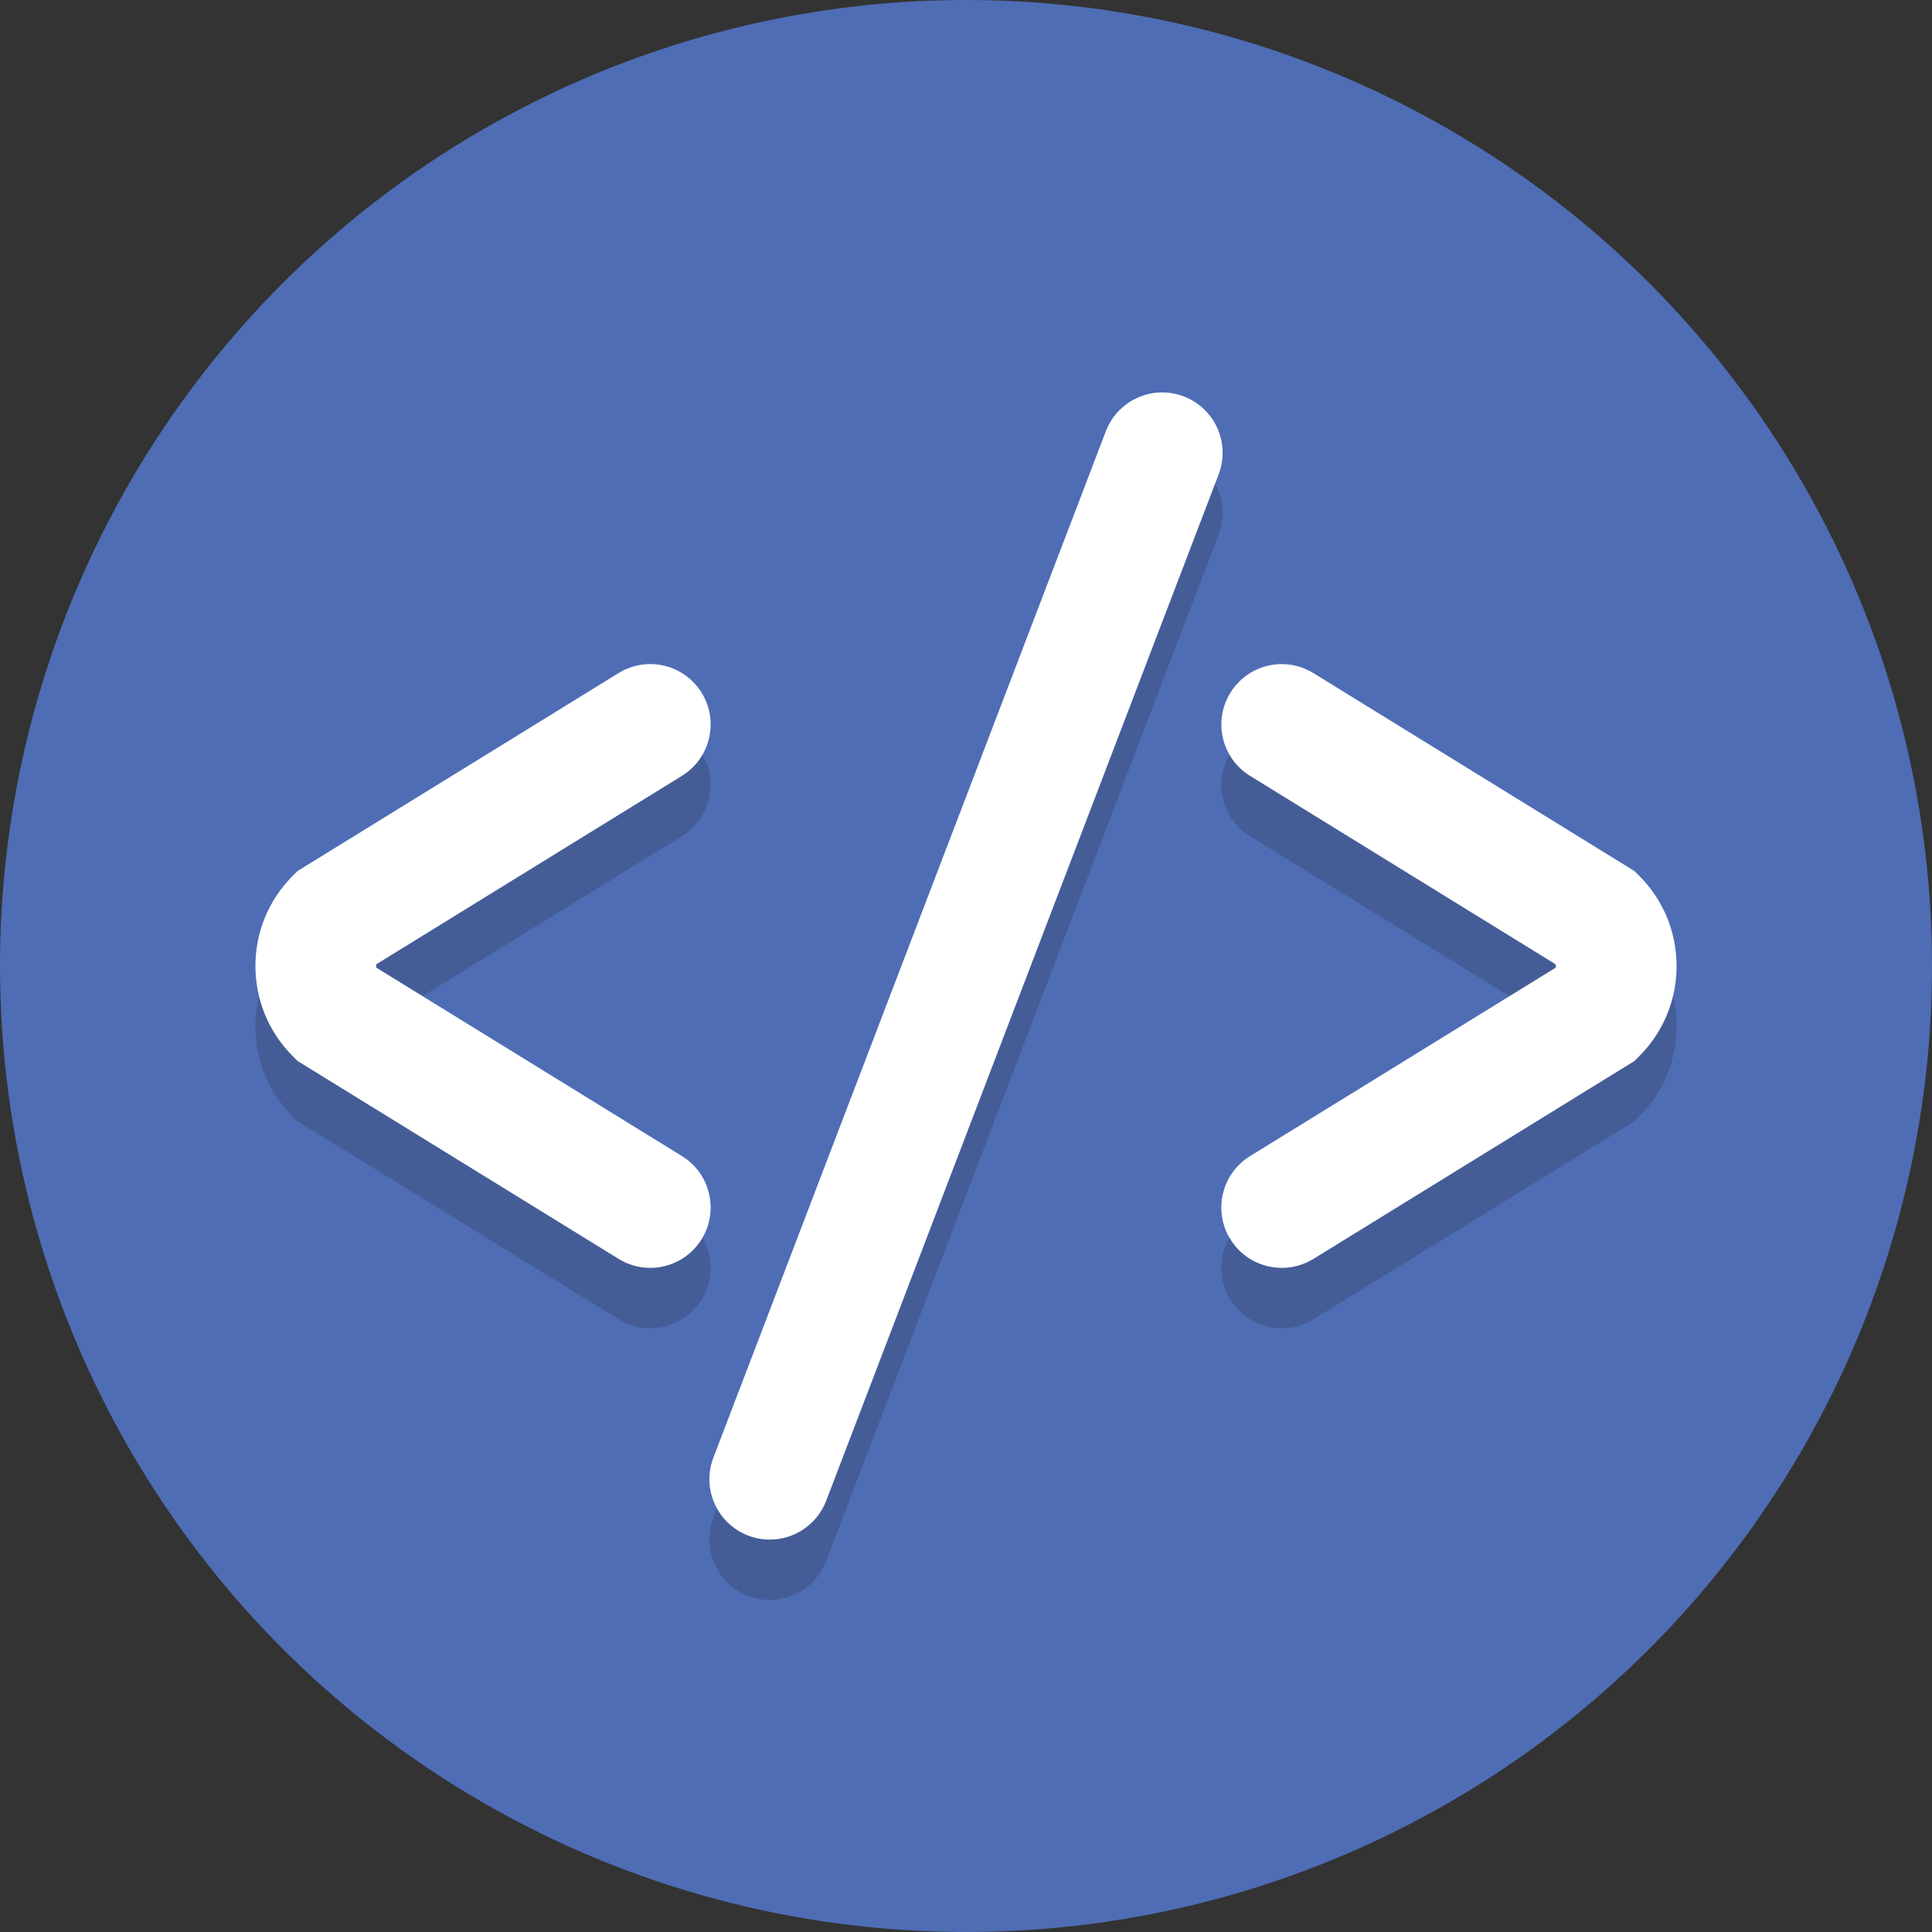 <?xml version="1.0" ?>
    <svg enable-background="new 0 0 64 64" height="64px" version="1.1" viewBox="0 0 64 64" width="64px" xml:space="preserve" xmlns="http://www.w3.org/2000/svg" xmlns:xlink="http://www.w3.org/1999/xlink">
        <rect x="0" y="0" width="64" height="64" fill="#333333" stroke="none"/>
        <g id="Layer_1">
            <g>
                <circle cx="32" cy="32" fill="#4e6db5" r="32"/>
            </g>
            <g opacity="0.2">
                <g>
                    <g>
                        <path d="M42.461,44c-0.671,0-1.326-0.338-1.705-0.951c-0.58-0.94-0.287-2.172,0.653-2.752l10.124-6.242      c0.005-0.018,0.007-0.036,0.007-0.056s-0.002-0.038-0.007-0.056L41.41,27.703c-0.94-0.58-1.232-1.812-0.653-2.752      c0.58-0.94,1.812-1.232,2.752-0.653l10.63,6.554l0.165,0.165c0.797,0.797,1.236,1.856,1.236,2.983      c0,1.126-0.439,2.186-1.236,2.983l-0.166,0.166l-10.63,6.554C43.182,43.904,42.819,44,42.461,44z" fill="#231F20"/>
                    </g>
                </g>
                <g>
                    <g>
                        <path d="M21.539,44c-0.358,0-0.721-0.096-1.048-0.298l-10.63-6.554l-0.166-0.166      C8.898,36.186,8.459,35.126,8.459,34c0-1.127,0.439-2.187,1.236-2.983l0.165-0.165l10.63-6.554      c0.941-0.58,2.172-0.287,2.752,0.653c0.58,0.94,0.287,2.172-0.653,2.752l-10.124,6.242c-0.005,0.018-0.007,0.036-0.007,0.056      s0.002,0.038,0.007,0.056l10.124,6.242c0.94,0.58,1.232,1.812,0.653,2.752C22.865,43.663,22.209,44,21.539,44z" fill="#231F20"/>
                    </g>
                </g>
            </g>
            <g opacity="0.2">
                <g>
                    <path d="M25.5,53c-0.237,0-0.479-0.042-0.714-0.132c-1.032-0.395-1.548-1.551-1.154-2.583l13-34     c0.395-1.032,1.551-1.549,2.583-1.154c1.032,0.395,1.548,1.551,1.154,2.583l-13,34C27.063,52.511,26.305,53,25.5,53z" fill="#231F20"/>
                </g>
            </g>
            <g>
                <g>
                    <path d="M42.461,42c-0.671,0-1.327-0.337-1.705-0.95c-0.58-0.94-0.287-2.173,0.653-2.752l10.123-6.241     c0.01-0.037,0.01-0.076,0-0.113L41.41,25.702c-0.94-0.579-1.233-1.812-0.653-2.752c0.58-0.94,1.811-1.233,2.752-0.652     l10.631,6.554l0.166,0.165c1.644,1.646,1.644,4.321,0,5.967l-0.166,0.165l-10.631,6.554C43.182,41.904,42.819,42,42.461,42z" fill="#FFFFFF"/>
                </g>
                <g>
                    <path d="M21.539,42c-0.358,0-0.72-0.096-1.047-0.298L9.86,35.148l-0.166-0.165c-1.644-1.646-1.644-4.321,0-5.967     l0.166-0.165l10.631-6.554c0.939-0.581,2.173-0.288,2.752,0.652c0.58,0.94,0.287,2.173-0.653,2.752l-10.123,6.241     c-0.01,0.037-0.01,0.076,0,0.113l10.123,6.241c0.94,0.579,1.233,1.812,0.653,2.752C22.865,41.663,22.209,42,21.539,42z" fill="#FFFFFF"/>
                </g>
            </g>
            <g>
                <path d="M25.5,51.001c-0.237,0-0.479-0.043-0.714-0.133c-1.032-0.395-1.548-1.551-1.154-2.582l13-34    c0.395-1.031,1.551-1.55,2.583-1.154c1.032,0.395,1.548,1.551,1.154,2.582l-13,34C27.063,50.511,26.305,51.001,25.5,51.001z" fill="#FFFFFF"/>
            </g>
        </g>
        <g id="Layer_2"/>
    </svg>